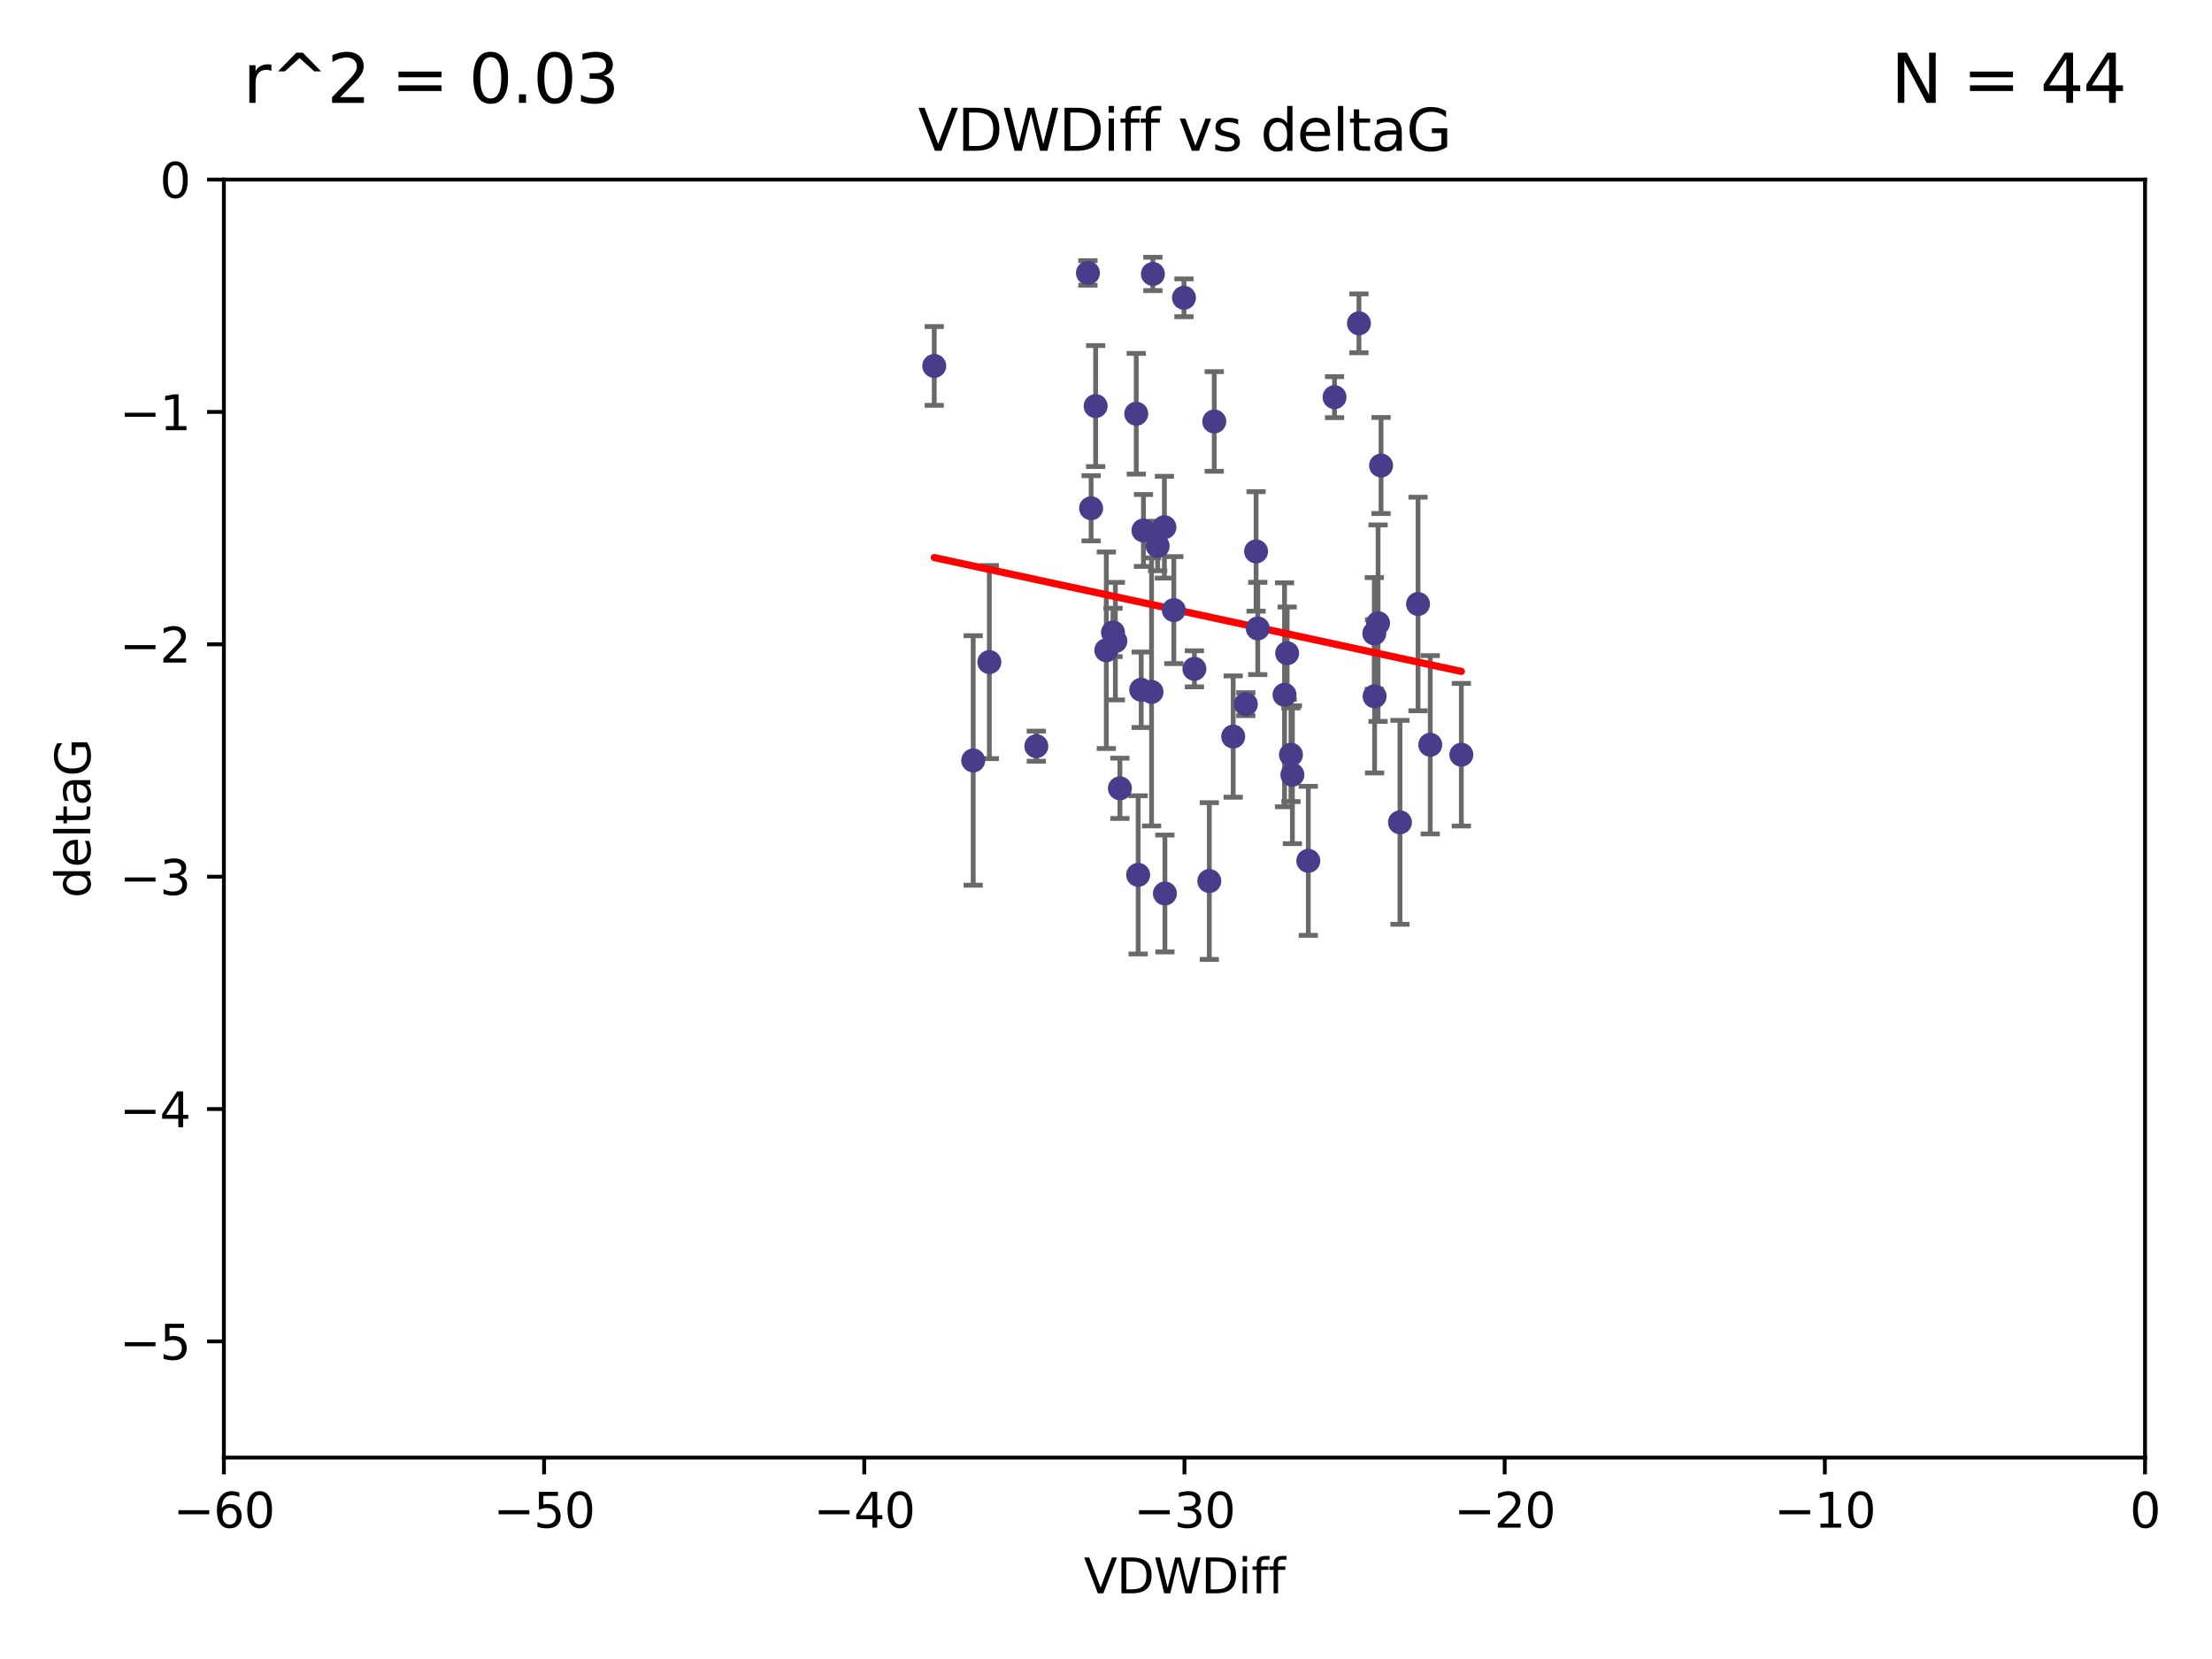 <?xml version="1.0" encoding="utf-8" standalone="no"?>
<!DOCTYPE svg PUBLIC "-//W3C//DTD SVG 1.1//EN"
  "http://www.w3.org/Graphics/SVG/1.1/DTD/svg11.dtd">
<svg xmlns:xlink="http://www.w3.org/1999/xlink" width="460.8pt" height="345.6pt" viewBox="0 0 460.8 345.6" xmlns="http://www.w3.org/2000/svg" version="1.1">
 <defs>
  <style type="text/css">*{stroke-linejoin: round; stroke-linecap: butt}</style>
 </defs>
 <g id="figure_1">
  <g id="patch_1">
   <path d="M 0 345.6 
L 460.8 345.6 
L 460.8 0 
L 0 0 
z
" style="fill: #ffffff"/>
  </g>
  <g id="axes_1">
   <g id="patch_2">
    <path d="M 46.64 303.64 
L 446.85 303.64 
L 446.85 37.411 
L 46.64 37.411 
z
" style="fill: #ffffff"/>
   </g>
   <g id="PathCollection_1">
    <defs>
     <path id="m736333a815" d="M 0 1.118 
C 0.297 1.118 0.581 1 0.791 0.791 
C 1 0.581 1.118 0.297 1.118 0 
C 1.118 -0.297 1 -0.581 0.791 -0.791 
C 0.581 -1 0.297 -1.118 0 -1.118 
C -0.297 -1.118 -0.581 -1 -0.791 -0.791 
C -1 -0.581 -1.118 -0.297 -1.118 0 
C -1.118 0.297 -1 0.581 -0.791 0.791 
C -0.581 1 -0.297 1.118 0 1.118 
z
" style="stroke: #483d8b"/>
    </defs>
    <g clip-path="url(#pd73f311246)">
     <use xlink:href="#m736333a815" x="226.635" y="56.863" style="fill: #483d8b; stroke: #483d8b"/>
     <use xlink:href="#m736333a815" x="194.62" y="76.229" style="fill: #483d8b; stroke: #483d8b"/>
     <use xlink:href="#m736333a815" x="236.702" y="86.191" style="fill: #483d8b; stroke: #483d8b"/>
     <use xlink:href="#m736333a815" x="239.891" y="144.141" style="fill: #483d8b; stroke: #483d8b"/>
     <use xlink:href="#m736333a815" x="232.351" y="133.561" style="fill: #483d8b; stroke: #483d8b"/>
     <use xlink:href="#m736333a815" x="287.701" y="96.976" style="fill: #483d8b; stroke: #483d8b"/>
     <use xlink:href="#m736333a815" x="202.737" y="158.417" style="fill: #483d8b; stroke: #483d8b"/>
     <use xlink:href="#m736333a815" x="283.092" y="67.351" style="fill: #483d8b; stroke: #483d8b"/>
     <use xlink:href="#m736333a815" x="251.922" y="183.538" style="fill: #483d8b; stroke: #483d8b"/>
     <use xlink:href="#m736333a815" x="248.814" y="139.328" style="fill: #483d8b; stroke: #483d8b"/>
     <use xlink:href="#m736333a815" x="227.295" y="105.882" style="fill: #483d8b; stroke: #483d8b"/>
     <use xlink:href="#m736333a815" x="233.298" y="164.222" style="fill: #483d8b; stroke: #483d8b"/>
     <use xlink:href="#m736333a815" x="215.886" y="155.44" style="fill: #483d8b; stroke: #483d8b"/>
     <use xlink:href="#m736333a815" x="295.403" y="125.822" style="fill: #483d8b; stroke: #483d8b"/>
     <use xlink:href="#m736333a815" x="230.466" y="135.461" style="fill: #483d8b; stroke: #483d8b"/>
     <use xlink:href="#m736333a815" x="252.952" y="87.8" style="fill: #483d8b; stroke: #483d8b"/>
     <use xlink:href="#m736333a815" x="262.013" y="130.916" style="fill: #483d8b; stroke: #483d8b"/>
     <use xlink:href="#m736333a815" x="272.543" y="179.327" style="fill: #483d8b; stroke: #483d8b"/>
     <use xlink:href="#m736333a815" x="242.569" y="109.824" style="fill: #483d8b; stroke: #483d8b"/>
     <use xlink:href="#m736333a815" x="286.356" y="145.052" style="fill: #483d8b; stroke: #483d8b"/>
     <use xlink:href="#m736333a815" x="240.169" y="57.069" style="fill: #483d8b; stroke: #483d8b"/>
     <use xlink:href="#m736333a815" x="237.732" y="143.69" style="fill: #483d8b; stroke: #483d8b"/>
     <use xlink:href="#m736333a815" x="244.528" y="127.095" style="fill: #483d8b; stroke: #483d8b"/>
     <use xlink:href="#m736333a815" x="237.101" y="182.249" style="fill: #483d8b; stroke: #483d8b"/>
     <use xlink:href="#m736333a815" x="297.947" y="155.148" style="fill: #483d8b; stroke: #483d8b"/>
     <use xlink:href="#m736333a815" x="268.928" y="157.228" style="fill: #483d8b; stroke: #483d8b"/>
     <use xlink:href="#m736333a815" x="269.227" y="161.393" style="fill: #483d8b; stroke: #483d8b"/>
     <use xlink:href="#m736333a815" x="241.163" y="113.737" style="fill: #483d8b; stroke: #483d8b"/>
     <use xlink:href="#m736333a815" x="206.099" y="137.926" style="fill: #483d8b; stroke: #483d8b"/>
     <use xlink:href="#m736333a815" x="291.637" y="171.306" style="fill: #483d8b; stroke: #483d8b"/>
     <use xlink:href="#m736333a815" x="231.857" y="131.752" style="fill: #483d8b; stroke: #483d8b"/>
     <use xlink:href="#m736333a815" x="304.425" y="157.219" style="fill: #483d8b; stroke: #483d8b"/>
     <use xlink:href="#m736333a815" x="238.202" y="110.505" style="fill: #483d8b; stroke: #483d8b"/>
     <use xlink:href="#m736333a815" x="259.529" y="146.692" style="fill: #483d8b; stroke: #483d8b"/>
     <use xlink:href="#m736333a815" x="286.292" y="131.955" style="fill: #483d8b; stroke: #483d8b"/>
     <use xlink:href="#m736333a815" x="256.898" y="153.437" style="fill: #483d8b; stroke: #483d8b"/>
     <use xlink:href="#m736333a815" x="228.243" y="84.593" style="fill: #483d8b; stroke: #483d8b"/>
     <use xlink:href="#m736333a815" x="246.643" y="62.03" style="fill: #483d8b; stroke: #483d8b"/>
     <use xlink:href="#m736333a815" x="278.009" y="82.735" style="fill: #483d8b; stroke: #483d8b"/>
     <use xlink:href="#m736333a815" x="267.591" y="144.744" style="fill: #483d8b; stroke: #483d8b"/>
     <use xlink:href="#m736333a815" x="261.666" y="114.87" style="fill: #483d8b; stroke: #483d8b"/>
     <use xlink:href="#m736333a815" x="287.077" y="129.818" style="fill: #483d8b; stroke: #483d8b"/>
     <use xlink:href="#m736333a815" x="242.67" y="186.131" style="fill: #483d8b; stroke: #483d8b"/>
     <use xlink:href="#m736333a815" x="268.139" y="136.079" style="fill: #483d8b; stroke: #483d8b"/>
    </g>
   </g>
   <g id="matplotlib.axis_1">
    <g id="xtick_1">
     <g id="line2d_1">
      <defs>
       <path id="mdf4d6fb032" d="M 0 0 
L 0 3.5 
" style="stroke: #000000; stroke-width: 0.8"/>
      </defs>
      <g>
       <use xlink:href="#mdf4d6fb032" x="46.64" y="303.64" style="stroke: #000000; stroke-width: 0.8"/>
      </g>
     </g>
     <g id="text_1">
      <!-- −60 -->
      <g transform="translate(36.088 318.238)scale(0.1 -0.1)">
       <defs>
        <path id="DejaVuSans-2212" d="M 678 2272 
L 4684 2272 
L 4684 1741 
L 678 1741 
L 678 2272 
z
" transform="scale(0.016)"/>
        <path id="DejaVuSans-36" d="M 2113 2584 
Q 1688 2584 1439 2293 
Q 1191 2003 1191 1497 
Q 1191 994 1439 701 
Q 1688 409 2113 409 
Q 2538 409 2786 701 
Q 3034 994 3034 1497 
Q 3034 2003 2786 2293 
Q 2538 2584 2113 2584 
z
M 3366 4563 
L 3366 3988 
Q 3128 4100 2886 4159 
Q 2644 4219 2406 4219 
Q 1781 4219 1451 3797 
Q 1122 3375 1075 2522 
Q 1259 2794 1537 2939 
Q 1816 3084 2150 3084 
Q 2853 3084 3261 2657 
Q 3669 2231 3669 1497 
Q 3669 778 3244 343 
Q 2819 -91 2113 -91 
Q 1303 -91 875 529 
Q 447 1150 447 2328 
Q 447 3434 972 4092 
Q 1497 4750 2381 4750 
Q 2619 4750 2861 4703 
Q 3103 4656 3366 4563 
z
" transform="scale(0.016)"/>
        <path id="DejaVuSans-30" d="M 2034 4250 
Q 1547 4250 1301 3770 
Q 1056 3291 1056 2328 
Q 1056 1369 1301 889 
Q 1547 409 2034 409 
Q 2525 409 2770 889 
Q 3016 1369 3016 2328 
Q 3016 3291 2770 3770 
Q 2525 4250 2034 4250 
z
M 2034 4750 
Q 2819 4750 3233 4129 
Q 3647 3509 3647 2328 
Q 3647 1150 3233 529 
Q 2819 -91 2034 -91 
Q 1250 -91 836 529 
Q 422 1150 422 2328 
Q 422 3509 836 4129 
Q 1250 4750 2034 4750 
z
" transform="scale(0.016)"/>
       </defs>
       <use xlink:href="#DejaVuSans-2212"/>
       <use xlink:href="#DejaVuSans-36" x="83.789"/>
       <use xlink:href="#DejaVuSans-30" x="147.412"/>
      </g>
     </g>
    </g>
    <g id="xtick_2">
     <g id="line2d_2">
      <g>
       <use xlink:href="#mdf4d6fb032" x="113.342" y="303.64" style="stroke: #000000; stroke-width: 0.8"/>
      </g>
     </g>
     <g id="text_2">
      <!-- −50 -->
      <g transform="translate(102.789 318.238)scale(0.1 -0.1)">
       <defs>
        <path id="DejaVuSans-35" d="M 691 4666 
L 3169 4666 
L 3169 4134 
L 1269 4134 
L 1269 2991 
Q 1406 3038 1543 3061 
Q 1681 3084 1819 3084 
Q 2600 3084 3056 2656 
Q 3513 2228 3513 1497 
Q 3513 744 3044 326 
Q 2575 -91 1722 -91 
Q 1428 -91 1123 -41 
Q 819 9 494 109 
L 494 744 
Q 775 591 1075 516 
Q 1375 441 1709 441 
Q 2250 441 2565 725 
Q 2881 1009 2881 1497 
Q 2881 1984 2565 2268 
Q 2250 2553 1709 2553 
Q 1456 2553 1204 2497 
Q 953 2441 691 2322 
L 691 4666 
z
" transform="scale(0.016)"/>
       </defs>
       <use xlink:href="#DejaVuSans-2212"/>
       <use xlink:href="#DejaVuSans-35" x="83.789"/>
       <use xlink:href="#DejaVuSans-30" x="147.412"/>
      </g>
     </g>
    </g>
    <g id="xtick_3">
     <g id="line2d_3">
      <g>
       <use xlink:href="#mdf4d6fb032" x="180.043" y="303.64" style="stroke: #000000; stroke-width: 0.8"/>
      </g>
     </g>
     <g id="text_3">
      <!-- −40 -->
      <g transform="translate(169.491 318.238)scale(0.1 -0.1)">
       <defs>
        <path id="DejaVuSans-34" d="M 2419 4116 
L 825 1625 
L 2419 1625 
L 2419 4116 
z
M 2253 4666 
L 3047 4666 
L 3047 1625 
L 3713 1625 
L 3713 1100 
L 3047 1100 
L 3047 0 
L 2419 0 
L 2419 1100 
L 313 1100 
L 313 1709 
L 2253 4666 
z
" transform="scale(0.016)"/>
       </defs>
       <use xlink:href="#DejaVuSans-2212"/>
       <use xlink:href="#DejaVuSans-34" x="83.789"/>
       <use xlink:href="#DejaVuSans-30" x="147.412"/>
      </g>
     </g>
    </g>
    <g id="xtick_4">
     <g id="line2d_4">
      <g>
       <use xlink:href="#mdf4d6fb032" x="246.745" y="303.64" style="stroke: #000000; stroke-width: 0.8"/>
      </g>
     </g>
     <g id="text_4">
      <!-- −30 -->
      <g transform="translate(236.193 318.238)scale(0.1 -0.1)">
       <defs>
        <path id="DejaVuSans-33" d="M 2597 2516 
Q 3050 2419 3304 2112 
Q 3559 1806 3559 1356 
Q 3559 666 3084 287 
Q 2609 -91 1734 -91 
Q 1441 -91 1130 -33 
Q 819 25 488 141 
L 488 750 
Q 750 597 1062 519 
Q 1375 441 1716 441 
Q 2309 441 2620 675 
Q 2931 909 2931 1356 
Q 2931 1769 2642 2001 
Q 2353 2234 1838 2234 
L 1294 2234 
L 1294 2753 
L 1863 2753 
Q 2328 2753 2575 2939 
Q 2822 3125 2822 3475 
Q 2822 3834 2567 4026 
Q 2313 4219 1838 4219 
Q 1578 4219 1281 4162 
Q 984 4106 628 3988 
L 628 4550 
Q 988 4650 1302 4700 
Q 1616 4750 1894 4750 
Q 2613 4750 3031 4423 
Q 3450 4097 3450 3541 
Q 3450 3153 3228 2886 
Q 3006 2619 2597 2516 
z
" transform="scale(0.016)"/>
       </defs>
       <use xlink:href="#DejaVuSans-2212"/>
       <use xlink:href="#DejaVuSans-33" x="83.789"/>
       <use xlink:href="#DejaVuSans-30" x="147.412"/>
      </g>
     </g>
    </g>
    <g id="xtick_5">
     <g id="line2d_5">
      <g>
       <use xlink:href="#mdf4d6fb032" x="313.447" y="303.64" style="stroke: #000000; stroke-width: 0.8"/>
      </g>
     </g>
     <g id="text_5">
      <!-- −20 -->
      <g transform="translate(302.894 318.238)scale(0.1 -0.1)">
       <defs>
        <path id="DejaVuSans-32" d="M 1228 531 
L 3431 531 
L 3431 0 
L 469 0 
L 469 531 
Q 828 903 1448 1529 
Q 2069 2156 2228 2338 
Q 2531 2678 2651 2914 
Q 2772 3150 2772 3378 
Q 2772 3750 2511 3984 
Q 2250 4219 1831 4219 
Q 1534 4219 1204 4116 
Q 875 4013 500 3803 
L 500 4441 
Q 881 4594 1212 4672 
Q 1544 4750 1819 4750 
Q 2544 4750 2975 4387 
Q 3406 4025 3406 3419 
Q 3406 3131 3298 2873 
Q 3191 2616 2906 2266 
Q 2828 2175 2409 1742 
Q 1991 1309 1228 531 
z
" transform="scale(0.016)"/>
       </defs>
       <use xlink:href="#DejaVuSans-2212"/>
       <use xlink:href="#DejaVuSans-32" x="83.789"/>
       <use xlink:href="#DejaVuSans-30" x="147.412"/>
      </g>
     </g>
    </g>
    <g id="xtick_6">
     <g id="line2d_6">
      <g>
       <use xlink:href="#mdf4d6fb032" x="380.148" y="303.64" style="stroke: #000000; stroke-width: 0.8"/>
      </g>
     </g>
     <g id="text_6">
      <!-- −10 -->
      <g transform="translate(369.596 318.238)scale(0.1 -0.1)">
       <defs>
        <path id="DejaVuSans-31" d="M 794 531 
L 1825 531 
L 1825 4091 
L 703 3866 
L 703 4441 
L 1819 4666 
L 2450 4666 
L 2450 531 
L 3481 531 
L 3481 0 
L 794 0 
L 794 531 
z
" transform="scale(0.016)"/>
       </defs>
       <use xlink:href="#DejaVuSans-2212"/>
       <use xlink:href="#DejaVuSans-31" x="83.789"/>
       <use xlink:href="#DejaVuSans-30" x="147.412"/>
      </g>
     </g>
    </g>
    <g id="xtick_7">
     <g id="line2d_7">
      <g>
       <use xlink:href="#mdf4d6fb032" x="446.85" y="303.64" style="stroke: #000000; stroke-width: 0.8"/>
      </g>
     </g>
     <g id="text_7">
      <!-- 0 -->
      <g transform="translate(443.669 318.238)scale(0.1 -0.1)">
       <use xlink:href="#DejaVuSans-30"/>
      </g>
     </g>
    </g>
    <g id="text_8">
     <!-- VDWDiff -->
     <g transform="translate(225.772 331.917)scale(0.1 -0.1)">
      <defs>
       <path id="DejaVuSans-56" d="M 1831 0 
L 50 4666 
L 709 4666 
L 2188 738 
L 3669 4666 
L 4325 4666 
L 2547 0 
L 1831 0 
z
" transform="scale(0.016)"/>
       <path id="DejaVuSans-44" d="M 1259 4147 
L 1259 519 
L 2022 519 
Q 2988 519 3436 956 
Q 3884 1394 3884 2338 
Q 3884 3275 3436 3711 
Q 2988 4147 2022 4147 
L 1259 4147 
z
M 628 4666 
L 1925 4666 
Q 3281 4666 3915 4102 
Q 4550 3538 4550 2338 
Q 4550 1131 3912 565 
Q 3275 0 1925 0 
L 628 0 
L 628 4666 
z
" transform="scale(0.016)"/>
       <path id="DejaVuSans-57" d="M 213 4666 
L 850 4666 
L 1831 722 
L 2809 4666 
L 3519 4666 
L 4500 722 
L 5478 4666 
L 6119 4666 
L 4947 0 
L 4153 0 
L 3169 4050 
L 2175 0 
L 1381 0 
L 213 4666 
z
" transform="scale(0.016)"/>
       <path id="DejaVuSans-69" d="M 603 3500 
L 1178 3500 
L 1178 0 
L 603 0 
L 603 3500 
z
M 603 4863 
L 1178 4863 
L 1178 4134 
L 603 4134 
L 603 4863 
z
" transform="scale(0.016)"/>
       <path id="DejaVuSans-66" d="M 2375 4863 
L 2375 4384 
L 1825 4384 
Q 1516 4384 1395 4259 
Q 1275 4134 1275 3809 
L 1275 3500 
L 2222 3500 
L 2222 3053 
L 1275 3053 
L 1275 0 
L 697 0 
L 697 3053 
L 147 3053 
L 147 3500 
L 697 3500 
L 697 3744 
Q 697 4328 969 4595 
Q 1241 4863 1831 4863 
L 2375 4863 
z
" transform="scale(0.016)"/>
      </defs>
      <use xlink:href="#DejaVuSans-56"/>
      <use xlink:href="#DejaVuSans-44" x="68.408"/>
      <use xlink:href="#DejaVuSans-57" x="145.41"/>
      <use xlink:href="#DejaVuSans-44" x="244.287"/>
      <use xlink:href="#DejaVuSans-69" x="321.289"/>
      <use xlink:href="#DejaVuSans-66" x="349.072"/>
      <use xlink:href="#DejaVuSans-66" x="384.277"/>
     </g>
    </g>
   </g>
   <g id="matplotlib.axis_2">
    <g id="ytick_1">
     <g id="line2d_8">
      <defs>
       <path id="m6a359aea9b" d="M 0 0 
L -3.5 0 
" style="stroke: #000000; stroke-width: 0.8"/>
      </defs>
      <g>
       <use xlink:href="#m6a359aea9b" x="46.64" y="279.437" style="stroke: #000000; stroke-width: 0.8"/>
      </g>
     </g>
     <g id="text_9">
      <!-- −5 -->
      <g transform="translate(24.898 283.237)scale(0.1 -0.1)">
       <use xlink:href="#DejaVuSans-2212"/>
       <use xlink:href="#DejaVuSans-35" x="83.789"/>
      </g>
     </g>
    </g>
    <g id="ytick_2">
     <g id="line2d_9">
      <g>
       <use xlink:href="#m6a359aea9b" x="46.64" y="231.032" style="stroke: #000000; stroke-width: 0.8"/>
      </g>
     </g>
     <g id="text_10">
      <!-- −4 -->
      <g transform="translate(24.898 234.831)scale(0.1 -0.1)">
       <use xlink:href="#DejaVuSans-2212"/>
       <use xlink:href="#DejaVuSans-34" x="83.789"/>
      </g>
     </g>
    </g>
    <g id="ytick_3">
     <g id="line2d_10">
      <g>
       <use xlink:href="#m6a359aea9b" x="46.64" y="182.627" style="stroke: #000000; stroke-width: 0.8"/>
      </g>
     </g>
     <g id="text_11">
      <!-- −3 -->
      <g transform="translate(24.898 186.426)scale(0.1 -0.1)">
       <use xlink:href="#DejaVuSans-2212"/>
       <use xlink:href="#DejaVuSans-33" x="83.789"/>
      </g>
     </g>
    </g>
    <g id="ytick_4">
     <g id="line2d_11">
      <g>
       <use xlink:href="#m6a359aea9b" x="46.64" y="134.222" style="stroke: #000000; stroke-width: 0.8"/>
      </g>
     </g>
     <g id="text_12">
      <!-- −2 -->
      <g transform="translate(24.898 138.021)scale(0.1 -0.1)">
       <use xlink:href="#DejaVuSans-2212"/>
       <use xlink:href="#DejaVuSans-32" x="83.789"/>
      </g>
     </g>
    </g>
    <g id="ytick_5">
     <g id="line2d_12">
      <g>
       <use xlink:href="#m6a359aea9b" x="46.64" y="85.816" style="stroke: #000000; stroke-width: 0.8"/>
      </g>
     </g>
     <g id="text_13">
      <!-- −1 -->
      <g transform="translate(24.898 89.616)scale(0.1 -0.1)">
       <use xlink:href="#DejaVuSans-2212"/>
       <use xlink:href="#DejaVuSans-31" x="83.789"/>
      </g>
     </g>
    </g>
    <g id="ytick_6">
     <g id="line2d_13">
      <g>
       <use xlink:href="#m6a359aea9b" x="46.64" y="37.411" style="stroke: #000000; stroke-width: 0.8"/>
      </g>
     </g>
     <g id="text_14">
      <!-- 0 -->
      <g transform="translate(33.278 41.21)scale(0.1 -0.1)">
       <use xlink:href="#DejaVuSans-30"/>
      </g>
     </g>
    </g>
    <g id="text_15">
     <!-- deltaG -->
     <g transform="translate(18.818 187.064)rotate(-90)scale(0.1 -0.1)">
      <defs>
       <path id="DejaVuSans-64" d="M 2906 2969 
L 2906 4863 
L 3481 4863 
L 3481 0 
L 2906 0 
L 2906 525 
Q 2725 213 2448 61 
Q 2172 -91 1784 -91 
Q 1150 -91 751 415 
Q 353 922 353 1747 
Q 353 2572 751 3078 
Q 1150 3584 1784 3584 
Q 2172 3584 2448 3432 
Q 2725 3281 2906 2969 
z
M 947 1747 
Q 947 1113 1208 752 
Q 1469 391 1925 391 
Q 2381 391 2643 752 
Q 2906 1113 2906 1747 
Q 2906 2381 2643 2742 
Q 2381 3103 1925 3103 
Q 1469 3103 1208 2742 
Q 947 2381 947 1747 
z
" transform="scale(0.016)"/>
       <path id="DejaVuSans-65" d="M 3597 1894 
L 3597 1613 
L 953 1613 
Q 991 1019 1311 708 
Q 1631 397 2203 397 
Q 2534 397 2845 478 
Q 3156 559 3463 722 
L 3463 178 
Q 3153 47 2828 -22 
Q 2503 -91 2169 -91 
Q 1331 -91 842 396 
Q 353 884 353 1716 
Q 353 2575 817 3079 
Q 1281 3584 2069 3584 
Q 2775 3584 3186 3129 
Q 3597 2675 3597 1894 
z
M 3022 2063 
Q 3016 2534 2758 2815 
Q 2500 3097 2075 3097 
Q 1594 3097 1305 2825 
Q 1016 2553 972 2059 
L 3022 2063 
z
" transform="scale(0.016)"/>
       <path id="DejaVuSans-6c" d="M 603 4863 
L 1178 4863 
L 1178 0 
L 603 0 
L 603 4863 
z
" transform="scale(0.016)"/>
       <path id="DejaVuSans-74" d="M 1172 4494 
L 1172 3500 
L 2356 3500 
L 2356 3053 
L 1172 3053 
L 1172 1153 
Q 1172 725 1289 603 
Q 1406 481 1766 481 
L 2356 481 
L 2356 0 
L 1766 0 
Q 1100 0 847 248 
Q 594 497 594 1153 
L 594 3053 
L 172 3053 
L 172 3500 
L 594 3500 
L 594 4494 
L 1172 4494 
z
" transform="scale(0.016)"/>
       <path id="DejaVuSans-61" d="M 2194 1759 
Q 1497 1759 1228 1600 
Q 959 1441 959 1056 
Q 959 750 1161 570 
Q 1363 391 1709 391 
Q 2188 391 2477 730 
Q 2766 1069 2766 1631 
L 2766 1759 
L 2194 1759 
z
M 3341 1997 
L 3341 0 
L 2766 0 
L 2766 531 
Q 2569 213 2275 61 
Q 1981 -91 1556 -91 
Q 1019 -91 701 211 
Q 384 513 384 1019 
Q 384 1609 779 1909 
Q 1175 2209 1959 2209 
L 2766 2209 
L 2766 2266 
Q 2766 2663 2505 2880 
Q 2244 3097 1772 3097 
Q 1472 3097 1187 3025 
Q 903 2953 641 2809 
L 641 3341 
Q 956 3463 1253 3523 
Q 1550 3584 1831 3584 
Q 2591 3584 2966 3190 
Q 3341 2797 3341 1997 
z
" transform="scale(0.016)"/>
       <path id="DejaVuSans-47" d="M 3809 666 
L 3809 1919 
L 2778 1919 
L 2778 2438 
L 4434 2438 
L 4434 434 
Q 4069 175 3628 42 
Q 3188 -91 2688 -91 
Q 1594 -91 976 548 
Q 359 1188 359 2328 
Q 359 3472 976 4111 
Q 1594 4750 2688 4750 
Q 3144 4750 3555 4637 
Q 3966 4525 4313 4306 
L 4313 3634 
Q 3963 3931 3569 4081 
Q 3175 4231 2741 4231 
Q 1884 4231 1454 3753 
Q 1025 3275 1025 2328 
Q 1025 1384 1454 906 
Q 1884 428 2741 428 
Q 3075 428 3337 486 
Q 3600 544 3809 666 
z
" transform="scale(0.016)"/>
      </defs>
      <use xlink:href="#DejaVuSans-64"/>
      <use xlink:href="#DejaVuSans-65" x="63.477"/>
      <use xlink:href="#DejaVuSans-6c" x="125"/>
      <use xlink:href="#DejaVuSans-74" x="152.783"/>
      <use xlink:href="#DejaVuSans-61" x="191.992"/>
      <use xlink:href="#DejaVuSans-47" x="253.271"/>
     </g>
    </g>
   </g>
   <g id="LineCollection_1">
    <path d="M 226.635 59.425 
L 226.635 54.301 
" clip-path="url(#pd73f311246)" style="fill: none; stroke: #696969"/>
    <path d="M 194.62 84.434 
L 194.62 68.025 
" clip-path="url(#pd73f311246)" style="fill: none; stroke: #696969"/>
    <path d="M 236.702 98.762 
L 236.702 73.621 
" clip-path="url(#pd73f311246)" style="fill: none; stroke: #696969"/>
    <path d="M 239.891 172.062 
L 239.891 116.219 
" clip-path="url(#pd73f311246)" style="fill: none; stroke: #696969"/>
    <path d="M 232.351 145.8 
L 232.351 121.323 
" clip-path="url(#pd73f311246)" style="fill: none; stroke: #696969"/>
    <path d="M 287.701 106.98 
L 287.701 86.972 
" clip-path="url(#pd73f311246)" style="fill: none; stroke: #696969"/>
    <path d="M 202.737 184.408 
L 202.737 132.426 
" clip-path="url(#pd73f311246)" style="fill: none; stroke: #696969"/>
    <path d="M 283.092 73.481 
L 283.092 61.221 
" clip-path="url(#pd73f311246)" style="fill: none; stroke: #696969"/>
    <path d="M 251.922 199.865 
L 251.922 167.21 
" clip-path="url(#pd73f311246)" style="fill: none; stroke: #696969"/>
    <path d="M 248.814 143.09 
L 248.814 135.565 
" clip-path="url(#pd73f311246)" style="fill: none; stroke: #696969"/>
    <path d="M 227.295 112.676 
L 227.295 99.089 
" clip-path="url(#pd73f311246)" style="fill: none; stroke: #696969"/>
    <path d="M 233.298 170.502 
L 233.298 157.942 
" clip-path="url(#pd73f311246)" style="fill: none; stroke: #696969"/>
    <path d="M 215.886 158.578 
L 215.886 152.302 
" clip-path="url(#pd73f311246)" style="fill: none; stroke: #696969"/>
    <path d="M 295.403 148.071 
L 295.403 103.573 
" clip-path="url(#pd73f311246)" style="fill: none; stroke: #696969"/>
    <path d="M 230.466 155.931 
L 230.466 114.991 
" clip-path="url(#pd73f311246)" style="fill: none; stroke: #696969"/>
    <path d="M 252.952 98.176 
L 252.952 77.423 
" clip-path="url(#pd73f311246)" style="fill: none; stroke: #696969"/>
    <path d="M 262.013 140.525 
L 262.013 121.306 
" clip-path="url(#pd73f311246)" style="fill: none; stroke: #696969"/>
    <path d="M 272.543 194.851 
L 272.543 163.803 
" clip-path="url(#pd73f311246)" style="fill: none; stroke: #696969"/>
    <path d="M 242.569 120.431 
L 242.569 99.216 
" clip-path="url(#pd73f311246)" style="fill: none; stroke: #696969"/>
    <path d="M 286.356 161.02 
L 286.356 129.084 
" clip-path="url(#pd73f311246)" style="fill: none; stroke: #696969"/>
    <path d="M 240.169 60.545 
L 240.169 53.593 
" clip-path="url(#pd73f311246)" style="fill: none; stroke: #696969"/>
    <path d="M 237.732 151.548 
L 237.732 135.832 
" clip-path="url(#pd73f311246)" style="fill: none; stroke: #696969"/>
    <path d="M 244.528 138.239 
L 244.528 115.951 
" clip-path="url(#pd73f311246)" style="fill: none; stroke: #696969"/>
    <path d="M 237.101 198.726 
L 237.101 165.772 
" clip-path="url(#pd73f311246)" style="fill: none; stroke: #696969"/>
    <path d="M 297.947 173.721 
L 297.947 136.576 
" clip-path="url(#pd73f311246)" style="fill: none; stroke: #696969"/>
    <path d="M 268.928 166.981 
L 268.928 147.475 
" clip-path="url(#pd73f311246)" style="fill: none; stroke: #696969"/>
    <path d="M 269.227 175.753 
L 269.227 147.034 
" clip-path="url(#pd73f311246)" style="fill: none; stroke: #696969"/>
    <path d="M 241.163 118.889 
L 241.163 108.584 
" clip-path="url(#pd73f311246)" style="fill: none; stroke: #696969"/>
    <path d="M 206.099 158.034 
L 206.099 117.817 
" clip-path="url(#pd73f311246)" style="fill: none; stroke: #696969"/>
    <path d="M 291.637 192.549 
L 291.637 150.063 
" clip-path="url(#pd73f311246)" style="fill: none; stroke: #696969"/>
    <path d="M 231.857 136.788 
L 231.857 126.716 
" clip-path="url(#pd73f311246)" style="fill: none; stroke: #696969"/>
    <path d="M 304.425 172.071 
L 304.425 142.368 
" clip-path="url(#pd73f311246)" style="fill: none; stroke: #696969"/>
    <path d="M 238.202 117.997 
L 238.202 103.012 
" clip-path="url(#pd73f311246)" style="fill: none; stroke: #696969"/>
    <path d="M 259.529 149.086 
L 259.529 144.298 
" clip-path="url(#pd73f311246)" style="fill: none; stroke: #696969"/>
    <path d="M 286.292 143.593 
L 286.292 120.318 
" clip-path="url(#pd73f311246)" style="fill: none; stroke: #696969"/>
    <path d="M 256.898 166.073 
L 256.898 140.801 
" clip-path="url(#pd73f311246)" style="fill: none; stroke: #696969"/>
    <path d="M 228.243 97.196 
L 228.243 71.99 
" clip-path="url(#pd73f311246)" style="fill: none; stroke: #696969"/>
    <path d="M 246.643 65.973 
L 246.643 58.088 
" clip-path="url(#pd73f311246)" style="fill: none; stroke: #696969"/>
    <path d="M 278.009 87.009 
L 278.009 78.461 
" clip-path="url(#pd73f311246)" style="fill: none; stroke: #696969"/>
    <path d="M 267.591 168.073 
L 267.591 121.414 
" clip-path="url(#pd73f311246)" style="fill: none; stroke: #696969"/>
    <path d="M 261.666 127.312 
L 261.666 102.429 
" clip-path="url(#pd73f311246)" style="fill: none; stroke: #696969"/>
    <path d="M 287.077 150.283 
L 287.077 109.353 
" clip-path="url(#pd73f311246)" style="fill: none; stroke: #696969"/>
    <path d="M 242.67 198.303 
L 242.67 173.958 
" clip-path="url(#pd73f311246)" style="fill: none; stroke: #696969"/>
    <path d="M 268.139 145.705 
L 268.139 126.453 
" clip-path="url(#pd73f311246)" style="fill: none; stroke: #696969"/>
   </g>
   <g id="line2d_14">
    <defs>
     <path id="m3784af9848" d="M 2 0 
L -2 -0 
" style="stroke: #696969"/>
    </defs>
    <g clip-path="url(#pd73f311246)">
     <use xlink:href="#m3784af9848" x="226.635" y="59.425" style="fill: #696969; stroke: #696969"/>
     <use xlink:href="#m3784af9848" x="194.62" y="84.434" style="fill: #696969; stroke: #696969"/>
     <use xlink:href="#m3784af9848" x="236.702" y="98.762" style="fill: #696969; stroke: #696969"/>
     <use xlink:href="#m3784af9848" x="239.891" y="172.062" style="fill: #696969; stroke: #696969"/>
     <use xlink:href="#m3784af9848" x="232.351" y="145.8" style="fill: #696969; stroke: #696969"/>
     <use xlink:href="#m3784af9848" x="287.701" y="106.98" style="fill: #696969; stroke: #696969"/>
     <use xlink:href="#m3784af9848" x="202.737" y="184.408" style="fill: #696969; stroke: #696969"/>
     <use xlink:href="#m3784af9848" x="283.092" y="73.481" style="fill: #696969; stroke: #696969"/>
     <use xlink:href="#m3784af9848" x="251.922" y="199.865" style="fill: #696969; stroke: #696969"/>
     <use xlink:href="#m3784af9848" x="248.814" y="143.09" style="fill: #696969; stroke: #696969"/>
     <use xlink:href="#m3784af9848" x="227.295" y="112.676" style="fill: #696969; stroke: #696969"/>
     <use xlink:href="#m3784af9848" x="233.298" y="170.502" style="fill: #696969; stroke: #696969"/>
     <use xlink:href="#m3784af9848" x="215.886" y="158.578" style="fill: #696969; stroke: #696969"/>
     <use xlink:href="#m3784af9848" x="295.403" y="148.071" style="fill: #696969; stroke: #696969"/>
     <use xlink:href="#m3784af9848" x="230.466" y="155.931" style="fill: #696969; stroke: #696969"/>
     <use xlink:href="#m3784af9848" x="252.952" y="98.176" style="fill: #696969; stroke: #696969"/>
     <use xlink:href="#m3784af9848" x="262.013" y="140.525" style="fill: #696969; stroke: #696969"/>
     <use xlink:href="#m3784af9848" x="272.543" y="194.851" style="fill: #696969; stroke: #696969"/>
     <use xlink:href="#m3784af9848" x="242.569" y="120.431" style="fill: #696969; stroke: #696969"/>
     <use xlink:href="#m3784af9848" x="286.356" y="161.02" style="fill: #696969; stroke: #696969"/>
     <use xlink:href="#m3784af9848" x="240.169" y="60.545" style="fill: #696969; stroke: #696969"/>
     <use xlink:href="#m3784af9848" x="237.732" y="151.548" style="fill: #696969; stroke: #696969"/>
     <use xlink:href="#m3784af9848" x="244.528" y="138.239" style="fill: #696969; stroke: #696969"/>
     <use xlink:href="#m3784af9848" x="237.101" y="198.726" style="fill: #696969; stroke: #696969"/>
     <use xlink:href="#m3784af9848" x="297.947" y="173.721" style="fill: #696969; stroke: #696969"/>
     <use xlink:href="#m3784af9848" x="268.928" y="166.981" style="fill: #696969; stroke: #696969"/>
     <use xlink:href="#m3784af9848" x="269.227" y="175.753" style="fill: #696969; stroke: #696969"/>
     <use xlink:href="#m3784af9848" x="241.163" y="118.889" style="fill: #696969; stroke: #696969"/>
     <use xlink:href="#m3784af9848" x="206.099" y="158.034" style="fill: #696969; stroke: #696969"/>
     <use xlink:href="#m3784af9848" x="291.637" y="192.549" style="fill: #696969; stroke: #696969"/>
     <use xlink:href="#m3784af9848" x="231.857" y="136.788" style="fill: #696969; stroke: #696969"/>
     <use xlink:href="#m3784af9848" x="304.425" y="172.071" style="fill: #696969; stroke: #696969"/>
     <use xlink:href="#m3784af9848" x="238.202" y="117.997" style="fill: #696969; stroke: #696969"/>
     <use xlink:href="#m3784af9848" x="259.529" y="149.086" style="fill: #696969; stroke: #696969"/>
     <use xlink:href="#m3784af9848" x="286.292" y="143.593" style="fill: #696969; stroke: #696969"/>
     <use xlink:href="#m3784af9848" x="256.898" y="166.073" style="fill: #696969; stroke: #696969"/>
     <use xlink:href="#m3784af9848" x="228.243" y="97.196" style="fill: #696969; stroke: #696969"/>
     <use xlink:href="#m3784af9848" x="246.643" y="65.973" style="fill: #696969; stroke: #696969"/>
     <use xlink:href="#m3784af9848" x="278.009" y="87.009" style="fill: #696969; stroke: #696969"/>
     <use xlink:href="#m3784af9848" x="267.591" y="168.073" style="fill: #696969; stroke: #696969"/>
     <use xlink:href="#m3784af9848" x="261.666" y="127.312" style="fill: #696969; stroke: #696969"/>
     <use xlink:href="#m3784af9848" x="287.077" y="150.283" style="fill: #696969; stroke: #696969"/>
     <use xlink:href="#m3784af9848" x="242.67" y="198.303" style="fill: #696969; stroke: #696969"/>
     <use xlink:href="#m3784af9848" x="268.139" y="145.705" style="fill: #696969; stroke: #696969"/>
    </g>
   </g>
   <g id="line2d_15">
    <g clip-path="url(#pd73f311246)">
     <use xlink:href="#m3784af9848" x="226.635" y="54.301" style="fill: #696969; stroke: #696969"/>
     <use xlink:href="#m3784af9848" x="194.62" y="68.025" style="fill: #696969; stroke: #696969"/>
     <use xlink:href="#m3784af9848" x="236.702" y="73.621" style="fill: #696969; stroke: #696969"/>
     <use xlink:href="#m3784af9848" x="239.891" y="116.219" style="fill: #696969; stroke: #696969"/>
     <use xlink:href="#m3784af9848" x="232.351" y="121.323" style="fill: #696969; stroke: #696969"/>
     <use xlink:href="#m3784af9848" x="287.701" y="86.972" style="fill: #696969; stroke: #696969"/>
     <use xlink:href="#m3784af9848" x="202.737" y="132.426" style="fill: #696969; stroke: #696969"/>
     <use xlink:href="#m3784af9848" x="283.092" y="61.221" style="fill: #696969; stroke: #696969"/>
     <use xlink:href="#m3784af9848" x="251.922" y="167.21" style="fill: #696969; stroke: #696969"/>
     <use xlink:href="#m3784af9848" x="248.814" y="135.565" style="fill: #696969; stroke: #696969"/>
     <use xlink:href="#m3784af9848" x="227.295" y="99.089" style="fill: #696969; stroke: #696969"/>
     <use xlink:href="#m3784af9848" x="233.298" y="157.942" style="fill: #696969; stroke: #696969"/>
     <use xlink:href="#m3784af9848" x="215.886" y="152.302" style="fill: #696969; stroke: #696969"/>
     <use xlink:href="#m3784af9848" x="295.403" y="103.573" style="fill: #696969; stroke: #696969"/>
     <use xlink:href="#m3784af9848" x="230.466" y="114.991" style="fill: #696969; stroke: #696969"/>
     <use xlink:href="#m3784af9848" x="252.952" y="77.423" style="fill: #696969; stroke: #696969"/>
     <use xlink:href="#m3784af9848" x="262.013" y="121.306" style="fill: #696969; stroke: #696969"/>
     <use xlink:href="#m3784af9848" x="272.543" y="163.803" style="fill: #696969; stroke: #696969"/>
     <use xlink:href="#m3784af9848" x="242.569" y="99.216" style="fill: #696969; stroke: #696969"/>
     <use xlink:href="#m3784af9848" x="286.356" y="129.084" style="fill: #696969; stroke: #696969"/>
     <use xlink:href="#m3784af9848" x="240.169" y="53.593" style="fill: #696969; stroke: #696969"/>
     <use xlink:href="#m3784af9848" x="237.732" y="135.832" style="fill: #696969; stroke: #696969"/>
     <use xlink:href="#m3784af9848" x="244.528" y="115.951" style="fill: #696969; stroke: #696969"/>
     <use xlink:href="#m3784af9848" x="237.101" y="165.772" style="fill: #696969; stroke: #696969"/>
     <use xlink:href="#m3784af9848" x="297.947" y="136.576" style="fill: #696969; stroke: #696969"/>
     <use xlink:href="#m3784af9848" x="268.928" y="147.475" style="fill: #696969; stroke: #696969"/>
     <use xlink:href="#m3784af9848" x="269.227" y="147.034" style="fill: #696969; stroke: #696969"/>
     <use xlink:href="#m3784af9848" x="241.163" y="108.584" style="fill: #696969; stroke: #696969"/>
     <use xlink:href="#m3784af9848" x="206.099" y="117.817" style="fill: #696969; stroke: #696969"/>
     <use xlink:href="#m3784af9848" x="291.637" y="150.063" style="fill: #696969; stroke: #696969"/>
     <use xlink:href="#m3784af9848" x="231.857" y="126.716" style="fill: #696969; stroke: #696969"/>
     <use xlink:href="#m3784af9848" x="304.425" y="142.368" style="fill: #696969; stroke: #696969"/>
     <use xlink:href="#m3784af9848" x="238.202" y="103.012" style="fill: #696969; stroke: #696969"/>
     <use xlink:href="#m3784af9848" x="259.529" y="144.298" style="fill: #696969; stroke: #696969"/>
     <use xlink:href="#m3784af9848" x="286.292" y="120.318" style="fill: #696969; stroke: #696969"/>
     <use xlink:href="#m3784af9848" x="256.898" y="140.801" style="fill: #696969; stroke: #696969"/>
     <use xlink:href="#m3784af9848" x="228.243" y="71.99" style="fill: #696969; stroke: #696969"/>
     <use xlink:href="#m3784af9848" x="246.643" y="58.088" style="fill: #696969; stroke: #696969"/>
     <use xlink:href="#m3784af9848" x="278.009" y="78.461" style="fill: #696969; stroke: #696969"/>
     <use xlink:href="#m3784af9848" x="267.591" y="121.414" style="fill: #696969; stroke: #696969"/>
     <use xlink:href="#m3784af9848" x="261.666" y="102.429" style="fill: #696969; stroke: #696969"/>
     <use xlink:href="#m3784af9848" x="287.077" y="109.353" style="fill: #696969; stroke: #696969"/>
     <use xlink:href="#m3784af9848" x="242.67" y="173.958" style="fill: #696969; stroke: #696969"/>
     <use xlink:href="#m3784af9848" x="268.139" y="126.453" style="fill: #696969; stroke: #696969"/>
    </g>
   </g>
   <g id="line2d_16">
    <path d="M 226.635 123.065 
L 194.62 116.15 
L 236.702 125.239 
L 239.891 125.928 
L 232.351 124.299 
L 287.701 136.254 
L 202.737 117.903 
L 283.092 135.259 
L 251.922 128.526 
L 248.814 127.855 
L 227.295 123.207 
L 233.298 124.504 
L 215.886 120.743 
L 295.403 137.918 
L 230.466 123.892 
L 252.952 128.749 
L 262.013 130.706 
L 272.543 132.98 
L 242.569 126.506 
L 286.356 135.964 
L 240.169 125.988 
L 237.732 125.461 
L 244.528 126.929 
L 237.101 125.325 
L 297.947 138.467 
L 268.928 132.2 
L 269.227 132.264 
L 241.163 126.203 
L 206.099 118.629 
L 291.637 137.105 
L 231.857 124.193 
L 304.425 139.867 
L 238.202 125.563 
L 259.529 130.17 
L 286.292 135.95 
L 256.898 129.601 
L 228.243 123.412 
L 246.643 127.386 
L 278.009 134.161 
L 267.591 131.911 
L 261.666 130.631 
L 287.077 136.12 
L 242.67 126.528 
L 268.139 132.029 
" clip-path="url(#pd73f311246)" style="fill: none; stroke: #ff0000; stroke-width: 1.5; stroke-linecap: square"/>
   </g>
   <g id="line2d_17">
    <defs>
     <path id="m736ed92efa" d="M 0 2 
C 0.53 2 1.039 1.789 1.414 1.414 
C 1.789 1.039 2 0.53 2 0 
C 2 -0.53 1.789 -1.039 1.414 -1.414 
C 1.039 -1.789 0.53 -2 0 -2 
C -0.53 -2 -1.039 -1.789 -1.414 -1.414 
C -1.789 -1.039 -2 -0.53 -2 0 
C -2 0.53 -1.789 1.039 -1.414 1.414 
C -1.039 1.789 -0.53 2 0 2 
z
" style="stroke: #483d8b"/>
    </defs>
    <g clip-path="url(#pd73f311246)">
     <use xlink:href="#m736ed92efa" x="226.635" y="56.863" style="fill: #483d8b; stroke: #483d8b"/>
     <use xlink:href="#m736ed92efa" x="194.62" y="76.229" style="fill: #483d8b; stroke: #483d8b"/>
     <use xlink:href="#m736ed92efa" x="236.702" y="86.191" style="fill: #483d8b; stroke: #483d8b"/>
     <use xlink:href="#m736ed92efa" x="239.891" y="144.141" style="fill: #483d8b; stroke: #483d8b"/>
     <use xlink:href="#m736ed92efa" x="232.351" y="133.561" style="fill: #483d8b; stroke: #483d8b"/>
     <use xlink:href="#m736ed92efa" x="287.701" y="96.976" style="fill: #483d8b; stroke: #483d8b"/>
     <use xlink:href="#m736ed92efa" x="202.737" y="158.417" style="fill: #483d8b; stroke: #483d8b"/>
     <use xlink:href="#m736ed92efa" x="283.092" y="67.351" style="fill: #483d8b; stroke: #483d8b"/>
     <use xlink:href="#m736ed92efa" x="251.922" y="183.538" style="fill: #483d8b; stroke: #483d8b"/>
     <use xlink:href="#m736ed92efa" x="248.814" y="139.328" style="fill: #483d8b; stroke: #483d8b"/>
     <use xlink:href="#m736ed92efa" x="227.295" y="105.882" style="fill: #483d8b; stroke: #483d8b"/>
     <use xlink:href="#m736ed92efa" x="233.298" y="164.222" style="fill: #483d8b; stroke: #483d8b"/>
     <use xlink:href="#m736ed92efa" x="215.886" y="155.44" style="fill: #483d8b; stroke: #483d8b"/>
     <use xlink:href="#m736ed92efa" x="295.403" y="125.822" style="fill: #483d8b; stroke: #483d8b"/>
     <use xlink:href="#m736ed92efa" x="230.466" y="135.461" style="fill: #483d8b; stroke: #483d8b"/>
     <use xlink:href="#m736ed92efa" x="252.952" y="87.8" style="fill: #483d8b; stroke: #483d8b"/>
     <use xlink:href="#m736ed92efa" x="262.013" y="130.916" style="fill: #483d8b; stroke: #483d8b"/>
     <use xlink:href="#m736ed92efa" x="272.543" y="179.327" style="fill: #483d8b; stroke: #483d8b"/>
     <use xlink:href="#m736ed92efa" x="242.569" y="109.824" style="fill: #483d8b; stroke: #483d8b"/>
     <use xlink:href="#m736ed92efa" x="286.356" y="145.052" style="fill: #483d8b; stroke: #483d8b"/>
     <use xlink:href="#m736ed92efa" x="240.169" y="57.069" style="fill: #483d8b; stroke: #483d8b"/>
     <use xlink:href="#m736ed92efa" x="237.732" y="143.69" style="fill: #483d8b; stroke: #483d8b"/>
     <use xlink:href="#m736ed92efa" x="244.528" y="127.095" style="fill: #483d8b; stroke: #483d8b"/>
     <use xlink:href="#m736ed92efa" x="237.101" y="182.249" style="fill: #483d8b; stroke: #483d8b"/>
     <use xlink:href="#m736ed92efa" x="297.947" y="155.148" style="fill: #483d8b; stroke: #483d8b"/>
     <use xlink:href="#m736ed92efa" x="268.928" y="157.228" style="fill: #483d8b; stroke: #483d8b"/>
     <use xlink:href="#m736ed92efa" x="269.227" y="161.393" style="fill: #483d8b; stroke: #483d8b"/>
     <use xlink:href="#m736ed92efa" x="241.163" y="113.737" style="fill: #483d8b; stroke: #483d8b"/>
     <use xlink:href="#m736ed92efa" x="206.099" y="137.926" style="fill: #483d8b; stroke: #483d8b"/>
     <use xlink:href="#m736ed92efa" x="291.637" y="171.306" style="fill: #483d8b; stroke: #483d8b"/>
     <use xlink:href="#m736ed92efa" x="231.857" y="131.752" style="fill: #483d8b; stroke: #483d8b"/>
     <use xlink:href="#m736ed92efa" x="304.425" y="157.219" style="fill: #483d8b; stroke: #483d8b"/>
     <use xlink:href="#m736ed92efa" x="238.202" y="110.505" style="fill: #483d8b; stroke: #483d8b"/>
     <use xlink:href="#m736ed92efa" x="259.529" y="146.692" style="fill: #483d8b; stroke: #483d8b"/>
     <use xlink:href="#m736ed92efa" x="286.292" y="131.955" style="fill: #483d8b; stroke: #483d8b"/>
     <use xlink:href="#m736ed92efa" x="256.898" y="153.437" style="fill: #483d8b; stroke: #483d8b"/>
     <use xlink:href="#m736ed92efa" x="228.243" y="84.593" style="fill: #483d8b; stroke: #483d8b"/>
     <use xlink:href="#m736ed92efa" x="246.643" y="62.03" style="fill: #483d8b; stroke: #483d8b"/>
     <use xlink:href="#m736ed92efa" x="278.009" y="82.735" style="fill: #483d8b; stroke: #483d8b"/>
     <use xlink:href="#m736ed92efa" x="267.591" y="144.744" style="fill: #483d8b; stroke: #483d8b"/>
     <use xlink:href="#m736ed92efa" x="261.666" y="114.87" style="fill: #483d8b; stroke: #483d8b"/>
     <use xlink:href="#m736ed92efa" x="287.077" y="129.818" style="fill: #483d8b; stroke: #483d8b"/>
     <use xlink:href="#m736ed92efa" x="242.67" y="186.131" style="fill: #483d8b; stroke: #483d8b"/>
     <use xlink:href="#m736ed92efa" x="268.139" y="136.079" style="fill: #483d8b; stroke: #483d8b"/>
    </g>
   </g>
   <g id="patch_3">
    <path d="M 46.64 303.64 
L 46.64 37.411 
" style="fill: none; stroke: #000000; stroke-width: 0.8; stroke-linejoin: miter; stroke-linecap: square"/>
   </g>
   <g id="patch_4">
    <path d="M 446.85 303.64 
L 446.85 37.411 
" style="fill: none; stroke: #000000; stroke-width: 0.8; stroke-linejoin: miter; stroke-linecap: square"/>
   </g>
   <g id="patch_5">
    <path d="M 46.64 303.64 
L 446.85 303.64 
" style="fill: none; stroke: #000000; stroke-width: 0.8; stroke-linejoin: miter; stroke-linecap: square"/>
   </g>
   <g id="patch_6">
    <path d="M 46.64 37.411 
L 446.85 37.411 
" style="fill: none; stroke: #000000; stroke-width: 0.8; stroke-linejoin: miter; stroke-linecap: square"/>
   </g>
   <g id="text_16">
    <!-- N = 44 -->
    <g transform="translate(393.929 21.426)scale(0.14 -0.14)">
     <defs>
      <path id="DejaVuSans-4e" d="M 628 4666 
L 1478 4666 
L 3547 763 
L 3547 4666 
L 4159 4666 
L 4159 0 
L 3309 0 
L 1241 3903 
L 1241 0 
L 628 0 
L 628 4666 
z
" transform="scale(0.016)"/>
      <path id="DejaVuSans-20" transform="scale(0.016)"/>
      <path id="DejaVuSans-3d" d="M 678 2906 
L 4684 2906 
L 4684 2381 
L 678 2381 
L 678 2906 
z
M 678 1631 
L 4684 1631 
L 4684 1100 
L 678 1100 
L 678 1631 
z
" transform="scale(0.016)"/>
     </defs>
     <use xlink:href="#DejaVuSans-4e"/>
     <use xlink:href="#DejaVuSans-20" x="74.805"/>
     <use xlink:href="#DejaVuSans-3d" x="106.592"/>
     <use xlink:href="#DejaVuSans-20" x="190.381"/>
     <use xlink:href="#DejaVuSans-34" x="222.168"/>
     <use xlink:href="#DejaVuSans-34" x="285.791"/>
    </g>
   </g>
   <g id="text_17">
    <!-- r^2 = 0.03 -->
    <g transform="translate(50.642 21.426)scale(0.14 -0.14)">
     <defs>
      <path id="DejaVuSans-72" d="M 2631 2963 
Q 2534 3019 2420 3045 
Q 2306 3072 2169 3072 
Q 1681 3072 1420 2755 
Q 1159 2438 1159 1844 
L 1159 0 
L 581 0 
L 581 3500 
L 1159 3500 
L 1159 2956 
Q 1341 3275 1631 3429 
Q 1922 3584 2338 3584 
Q 2397 3584 2469 3576 
Q 2541 3569 2628 3553 
L 2631 2963 
z
" transform="scale(0.016)"/>
      <path id="DejaVuSans-5e" d="M 2988 4666 
L 4684 2925 
L 4056 2925 
L 2681 4159 
L 1306 2925 
L 678 2925 
L 2375 4666 
L 2988 4666 
z
" transform="scale(0.016)"/>
      <path id="DejaVuSans-2e" d="M 684 794 
L 1344 794 
L 1344 0 
L 684 0 
L 684 794 
z
" transform="scale(0.016)"/>
     </defs>
     <use xlink:href="#DejaVuSans-72"/>
     <use xlink:href="#DejaVuSans-5e" x="41.113"/>
     <use xlink:href="#DejaVuSans-32" x="124.902"/>
     <use xlink:href="#DejaVuSans-20" x="188.525"/>
     <use xlink:href="#DejaVuSans-3d" x="220.312"/>
     <use xlink:href="#DejaVuSans-20" x="304.102"/>
     <use xlink:href="#DejaVuSans-30" x="335.889"/>
     <use xlink:href="#DejaVuSans-2e" x="399.512"/>
     <use xlink:href="#DejaVuSans-30" x="431.299"/>
     <use xlink:href="#DejaVuSans-33" x="494.922"/>
    </g>
   </g>
   <g id="text_18">
    <!-- VDWDiff vs deltaG -->
    <g transform="translate(191.24 31.411)scale(0.12 -0.12)">
     <defs>
      <path id="DejaVuSans-76" d="M 191 3500 
L 800 3500 
L 1894 563 
L 2988 3500 
L 3597 3500 
L 2284 0 
L 1503 0 
L 191 3500 
z
" transform="scale(0.016)"/>
      <path id="DejaVuSans-73" d="M 2834 3397 
L 2834 2853 
Q 2591 2978 2328 3040 
Q 2066 3103 1784 3103 
Q 1356 3103 1142 2972 
Q 928 2841 928 2578 
Q 928 2378 1081 2264 
Q 1234 2150 1697 2047 
L 1894 2003 
Q 2506 1872 2764 1633 
Q 3022 1394 3022 966 
Q 3022 478 2636 193 
Q 2250 -91 1575 -91 
Q 1294 -91 989 -36 
Q 684 19 347 128 
L 347 722 
Q 666 556 975 473 
Q 1284 391 1588 391 
Q 1994 391 2212 530 
Q 2431 669 2431 922 
Q 2431 1156 2273 1281 
Q 2116 1406 1581 1522 
L 1381 1569 
Q 847 1681 609 1914 
Q 372 2147 372 2553 
Q 372 3047 722 3315 
Q 1072 3584 1716 3584 
Q 2034 3584 2315 3537 
Q 2597 3491 2834 3397 
z
" transform="scale(0.016)"/>
     </defs>
     <use xlink:href="#DejaVuSans-56"/>
     <use xlink:href="#DejaVuSans-44" x="68.408"/>
     <use xlink:href="#DejaVuSans-57" x="145.41"/>
     <use xlink:href="#DejaVuSans-44" x="244.287"/>
     <use xlink:href="#DejaVuSans-69" x="321.289"/>
     <use xlink:href="#DejaVuSans-66" x="349.072"/>
     <use xlink:href="#DejaVuSans-66" x="384.277"/>
     <use xlink:href="#DejaVuSans-20" x="419.482"/>
     <use xlink:href="#DejaVuSans-76" x="451.27"/>
     <use xlink:href="#DejaVuSans-73" x="510.449"/>
     <use xlink:href="#DejaVuSans-20" x="562.549"/>
     <use xlink:href="#DejaVuSans-64" x="594.336"/>
     <use xlink:href="#DejaVuSans-65" x="657.812"/>
     <use xlink:href="#DejaVuSans-6c" x="719.336"/>
     <use xlink:href="#DejaVuSans-74" x="747.119"/>
     <use xlink:href="#DejaVuSans-61" x="786.328"/>
     <use xlink:href="#DejaVuSans-47" x="847.607"/>
    </g>
   </g>
  </g>
 </g>
 <defs>
  <clipPath id="pd73f311246">
   <rect x="46.64" y="37.411" width="400.21" height="266.229"/>
  </clipPath>
 </defs>
</svg>
